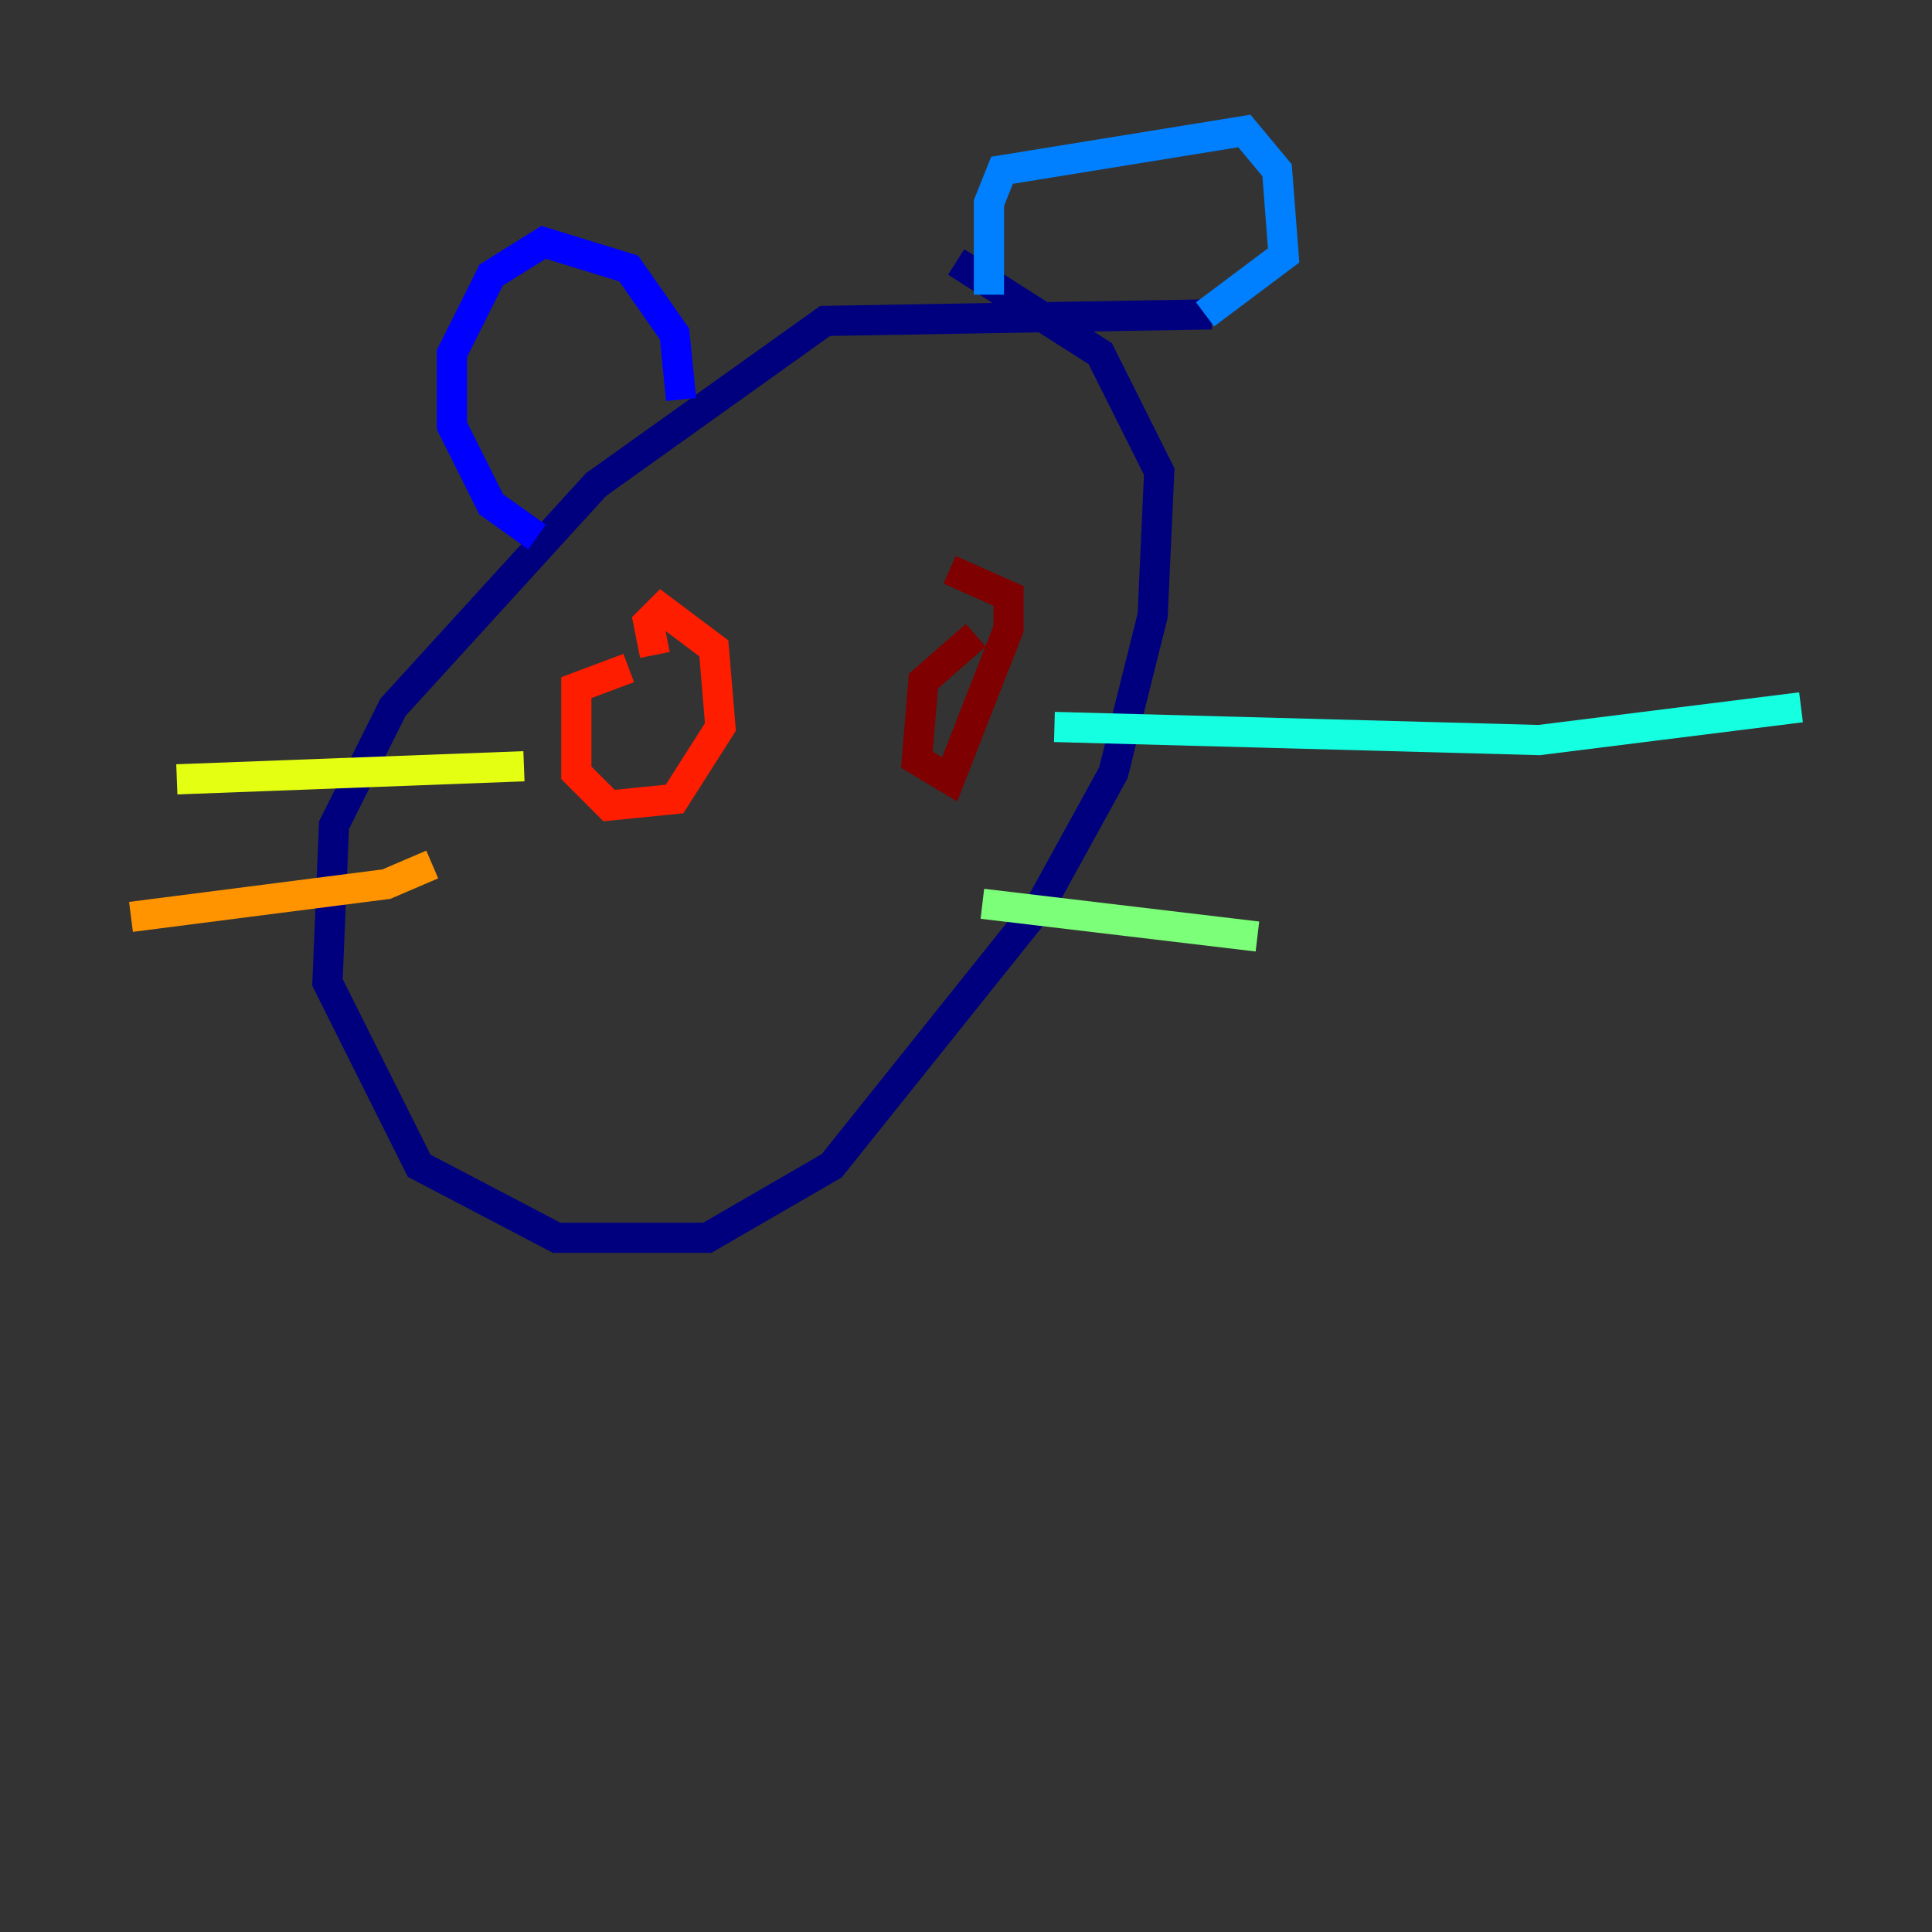 <?xml version="1.0" encoding="utf-8" ?>
<svg baseProfile="tiny" height="128" version="1.2" viewBox="0,0,128,128" width="128" xmlns="http://www.w3.org/2000/svg" xmlns:ev="http://www.w3.org/2001/xml-events" xmlns:xlink="http://www.w3.org/1999/xlink"><rect x="0" y="0" width="128" height="128" fill="#333333" stroke="none"/><defs /><polyline fill="none" points="80.271,20.827 54.671,21.261 39.485,32.108 26.034,46.861 22.129,54.671 21.695,65.085 27.77,77.234 36.881,82.007 46.861,82.007 55.105,77.234 68.99,59.878 73.763,51.2 76.366,40.786 76.8,31.241 72.895,23.43 63.349,17.356" stroke="#00007f" stroke-width="2" /><polyline fill="none" points="35.58,35.58 32.542,33.41 29.939,28.203 29.939,23.43 32.542,18.224 36.014,16.054 41.654,17.79 44.691,22.129 45.125,26.468" stroke="#0000ff" stroke-width="2" /><polyline fill="none" points="65.519,19.525 65.519,13.451 66.386,11.281 82.441,8.678 84.61,11.281 85.044,16.922 79.837,20.827" stroke="#0080ff" stroke-width="2" /><polyline fill="none" points="69.858,48.163 101.966,49.031 119.322,46.861" stroke="#15ffe1" stroke-width="2" /><polyline fill="none" points="65.085,59.878 83.308,62.047" stroke="#7cff79" stroke-width="2" /><polyline fill="none" points="34.712,50.766 11.715,51.634" stroke="#e4ff12" stroke-width="2" /><polyline fill="none" points="28.637,57.275 25.6,58.576 8.678,60.746" stroke="#ff9400" stroke-width="2" /><polyline fill="none" points="41.654,44.258 38.183,45.559 38.183,51.2 40.352,53.37 44.691,52.936 47.729,48.163 47.295,42.956 43.824,40.352 42.956,41.22 43.39,43.39" stroke="#ff1d00" stroke-width="2" /><polyline fill="none" points="64.651,42.088 61.18,45.125 60.746,50.332 62.915,51.634 66.82,41.654 66.82,39.485 62.915,37.749" stroke="#7f0000" stroke-width="2" /></svg>